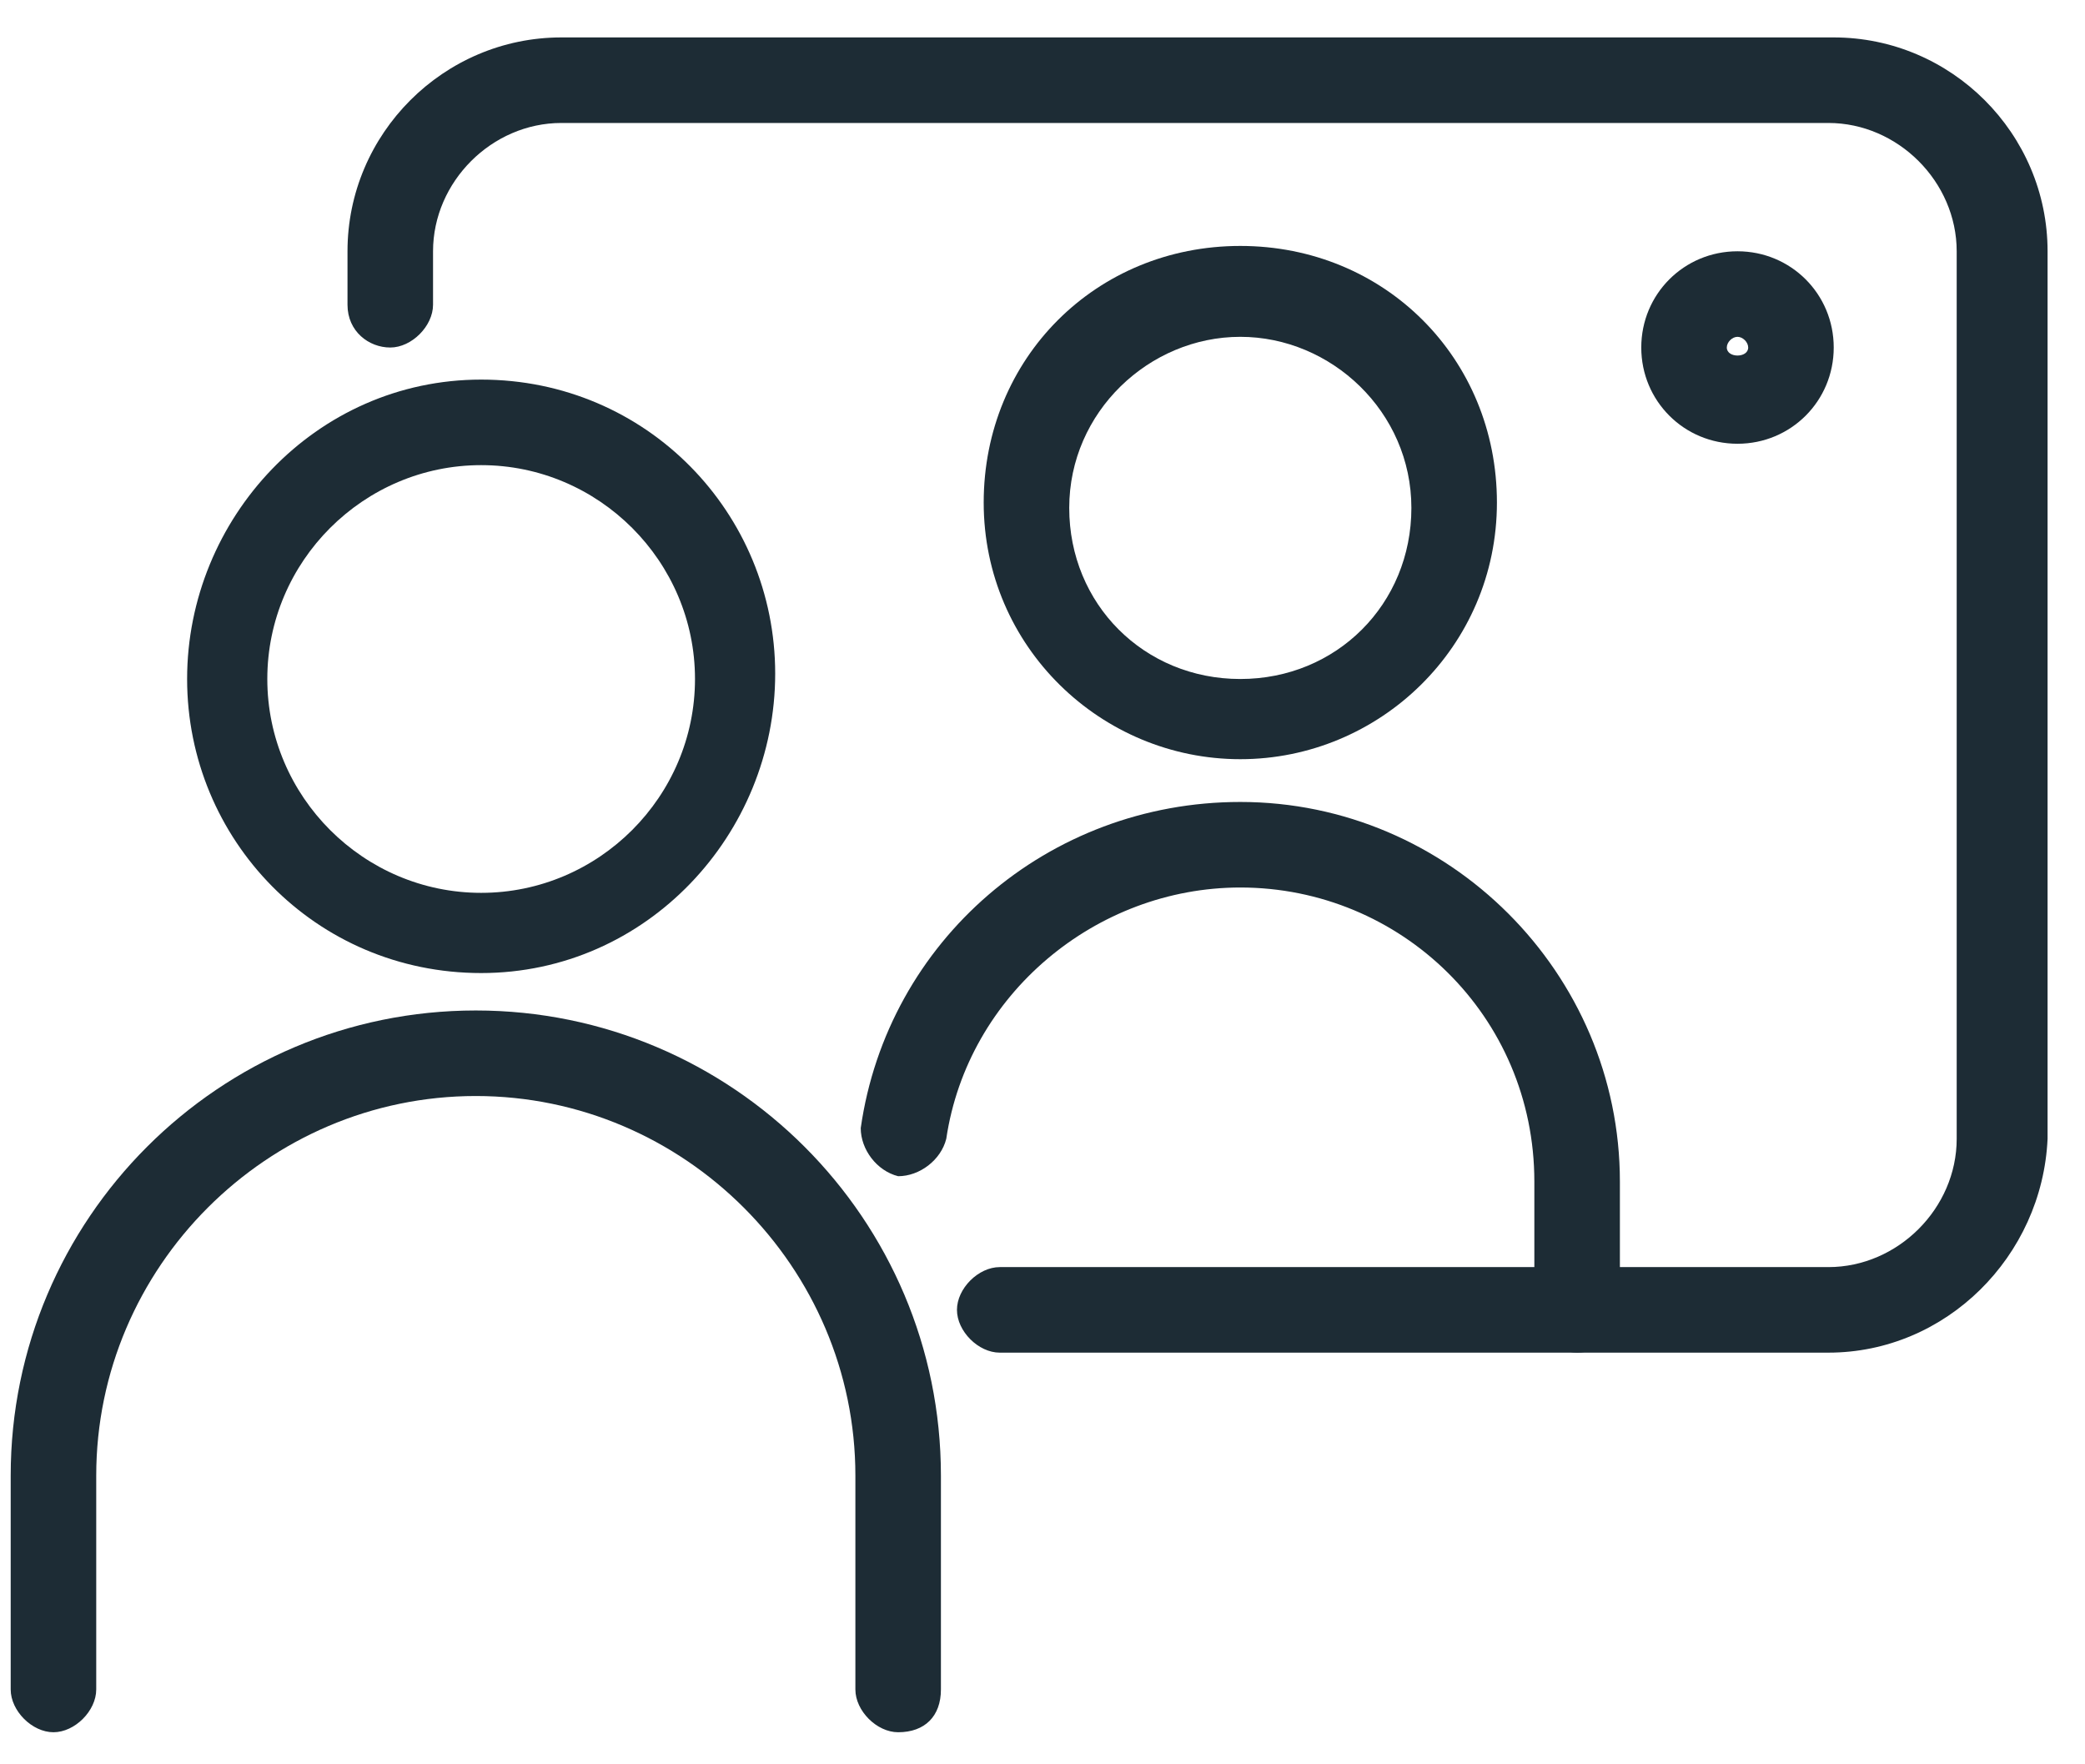 <?xml version="1.0" encoding="utf-8"?>
<!-- Generator: Adobe Illustrator 25.2.0, SVG Export Plug-In . SVG Version: 6.00 Build 0)  -->
<svg version="1.1" id="Layer_1" xmlns="http://www.w3.org/2000/svg" xmlns:xlink="http://www.w3.org/1999/xlink" x="0px" y="0px"
	 viewBox="0 0 39 33" style="enable-background:new 0 0 39 33;" xml:space="preserve">
<style type="text/css">
	.st0{fill:#1D2C35;}
</style>
<path class="st0" d="M23.2,14.2c-2.6,0-4.8-2.1-4.8-4.8s2.1-4.8,4.8-4.8s4.8,2.1,4.8,4.8S25.8,14.2,23.2,14.2z M23.2,6.3
	c-1.7,0-3.2,1.4-3.2,3.2s1.4,3.2,3.2,3.2s3.2-1.4,3.2-3.2S24.9,6.3,23.2,6.3z"/>
<path class="st0" d="M29.5,25.3c-0.4,0-0.8-0.4-0.8-0.8v-2.4c0-3.1-2.5-5.5-5.5-5.5c-2.7,0-5.1,2-5.5,4.7c-0.1,0.4-0.5,0.7-0.9,0.7
	c-0.4-0.1-0.7-0.5-0.7-0.9c0.5-3.5,3.5-6.1,7.1-6.1c3.9,0,7.1,3.2,7.1,7.1v2.4C30.3,25,29.9,25.3,29.5,25.3z"/>
<path class="st0" d="M34.2,25.3H18.7c-0.4,0-0.8-0.4-0.8-0.8s0.4-0.8,0.8-0.8h15.5c1.3,0,2.4-1.1,2.4-2.4V4.7c0-1.3-1.1-2.4-2.4-2.4
	H10.5c-1.3,0-2.4,1.1-2.4,2.4v1c0,0.4-0.4,0.8-0.8,0.8S6.5,6.2,6.5,5.7v-1c0-2.2,1.8-4,4-4h23.8c2.2,0,4,1.8,4,4v16.6
	C38.2,23.5,36.4,25.3,34.2,25.3z"/>
<path class="st0" d="M9,18.2c-3.1,0-5.5-2.5-5.5-5.5S5.9,7.1,9,7.1s5.5,2.5,5.5,5.5S12.1,18.2,9,18.2z M9,8.7c-2.2,0-4,1.8-4,4
	s1.8,4,4,4s4-1.8,4-4S11.2,8.7,9,8.7z"/>
<path class="st0" d="M16.8,32.4c-0.4,0-0.8-0.4-0.8-0.8v-4c0-3.9-3.2-7.1-7.1-7.1c-3.9,0-7.1,3.2-7.1,7.1v4c0,0.4-0.4,0.8-0.8,0.8
	s-0.8-0.4-0.8-0.8v-4c0-4.8,3.9-8.7,8.7-8.7c4.8,0,8.7,3.9,8.7,8.7v4C17.6,32.1,17.3,32.4,16.8,32.4z"/>
<path class="st0" d="M32.5,8.3c-1,0-1.8-0.8-1.8-1.8s0.8-1.8,1.8-1.8s1.8,0.8,1.8,1.8S33.5,8.3,32.5,8.3z M32.5,6.3
	c-0.1,0-0.2,0.1-0.2,0.2c0,0.2,0.4,0.2,0.4,0C32.7,6.4,32.6,6.3,32.5,6.3z"/>
</svg>
